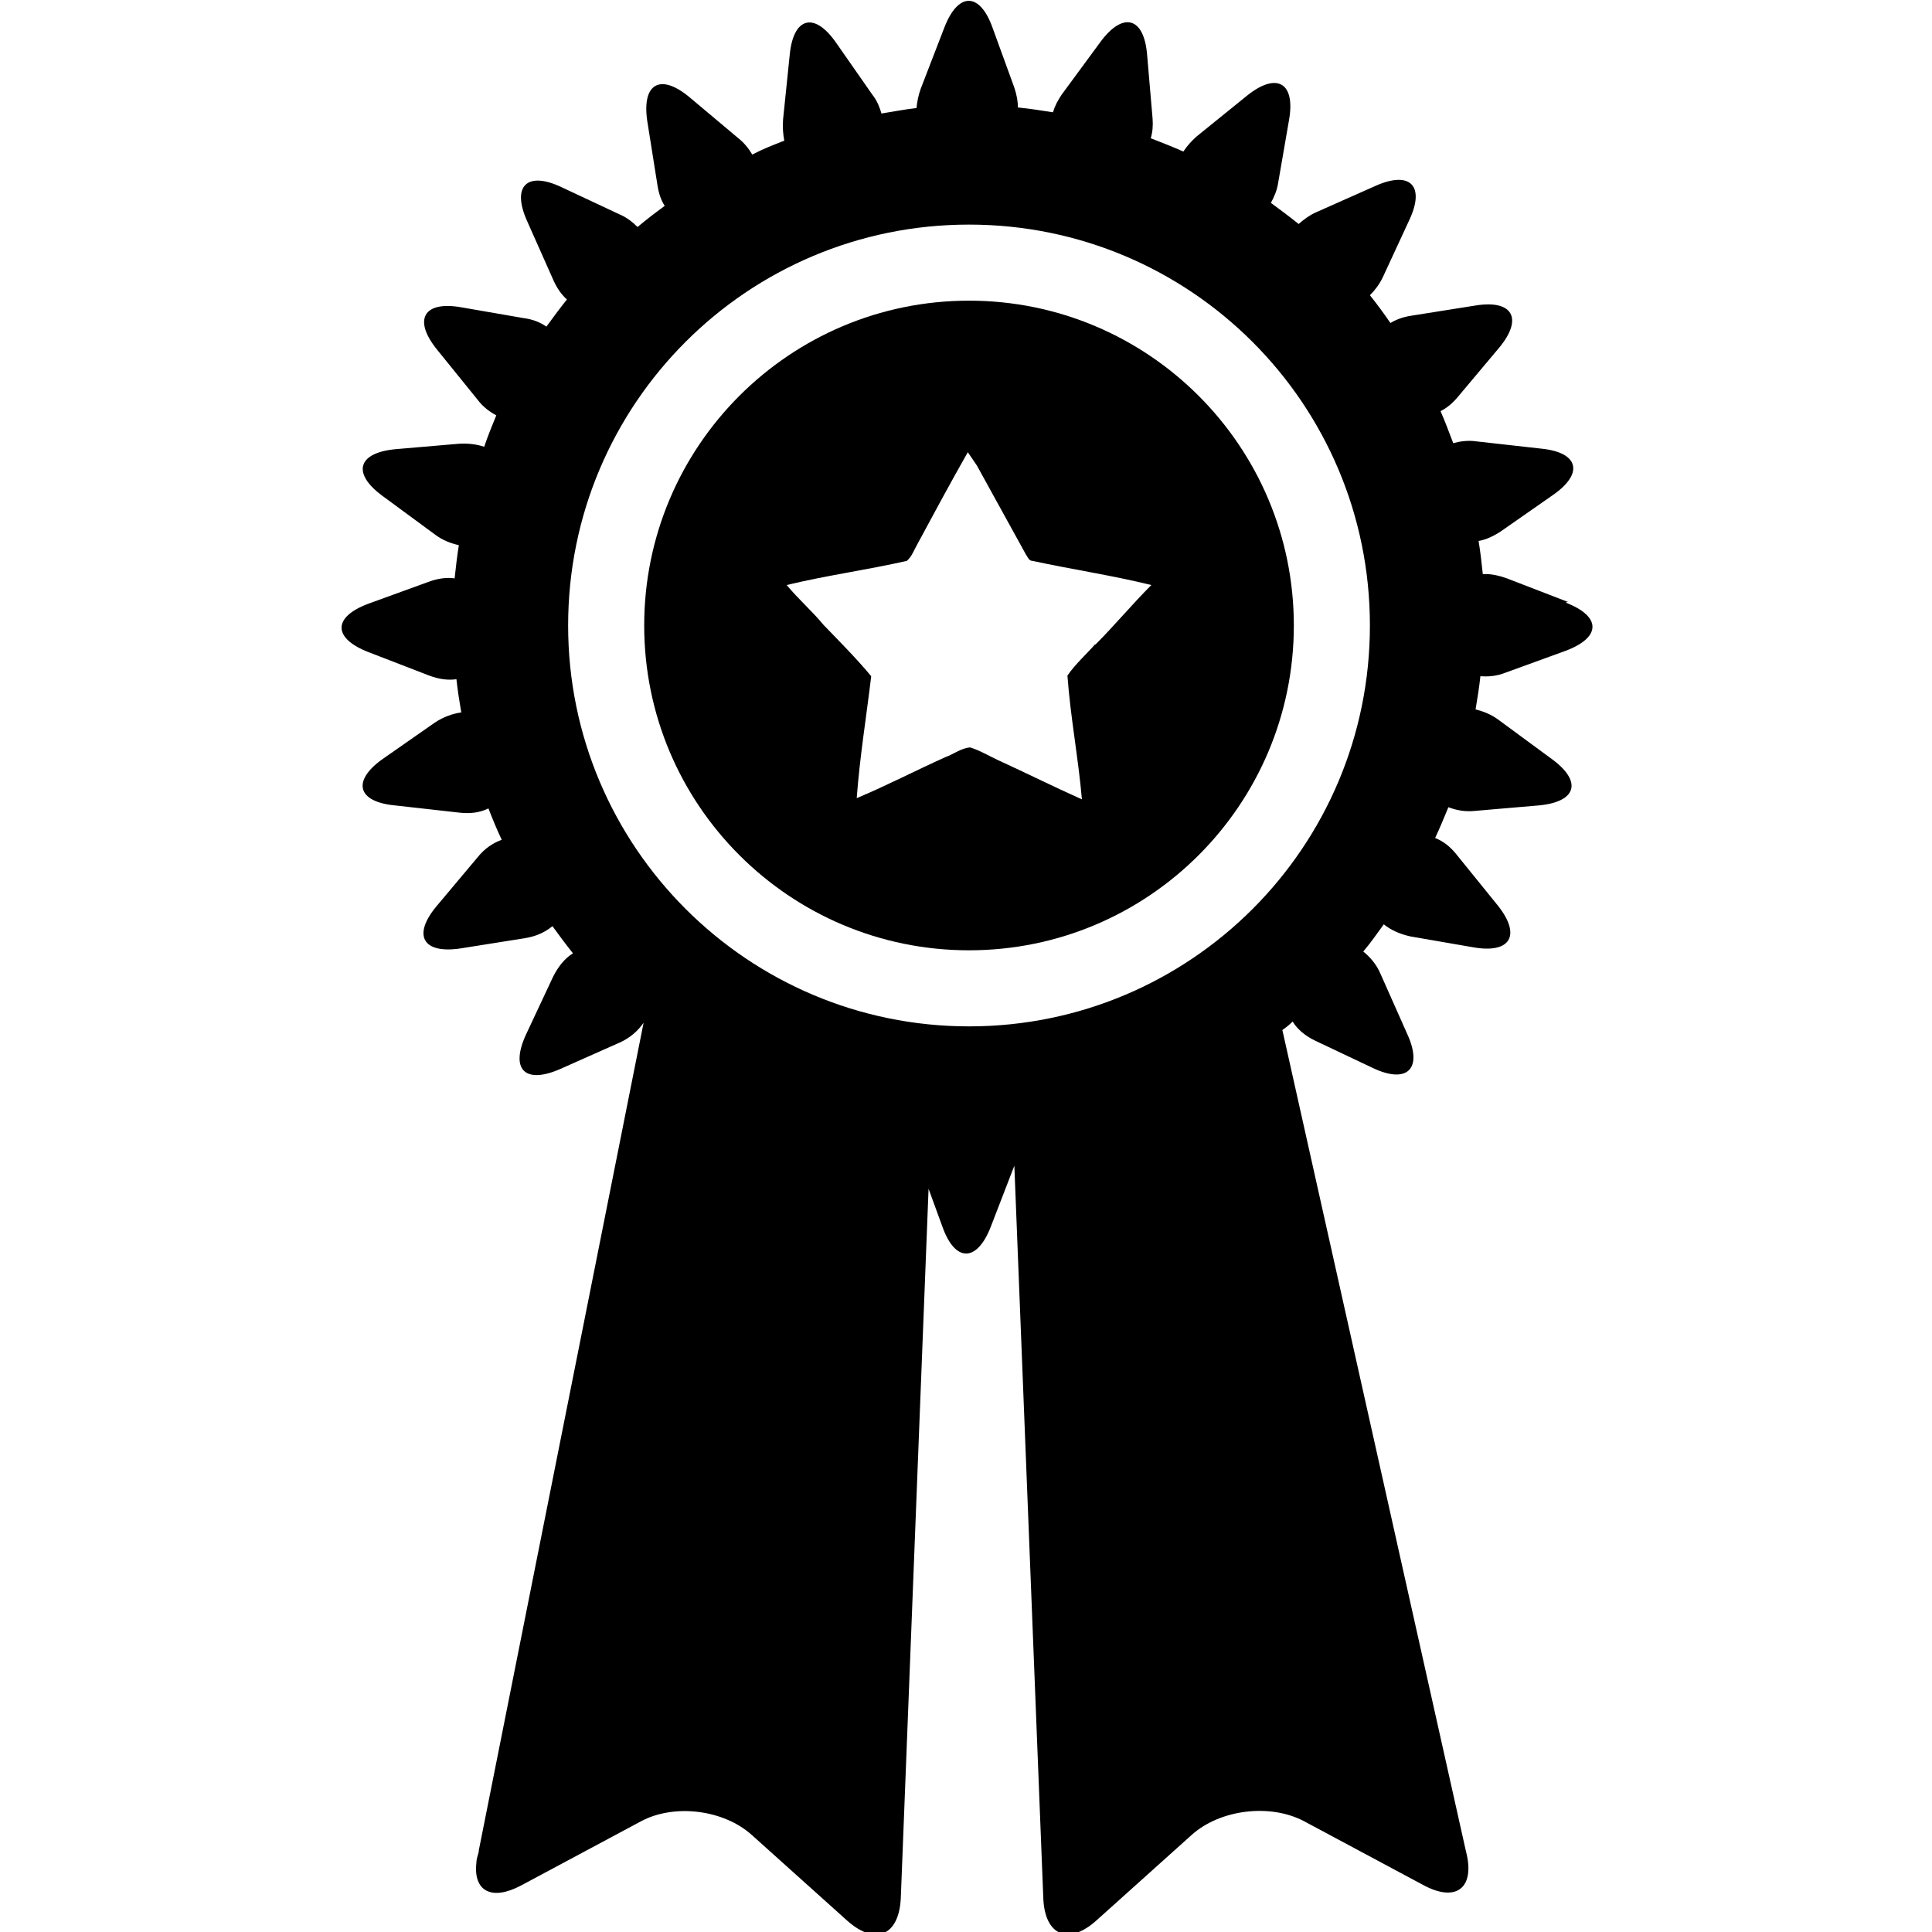 <?xml version="1.0" encoding="UTF-8"?>
<svg id="Layer_1" data-name="Layer 1" xmlns="http://www.w3.org/2000/svg" viewBox="0 0 32 32">
  <path d="M16.05,4.98c-2.97,0-5.38,2.41-5.38,5.38s2.41,5.38,5.38,5.38,5.38-2.41,5.38-5.38-2.41-5.38-5.38-5.38Zm2.09,5.69c-.15,.17-.33,.33-.46,.52,.05,.69,.18,1.36,.24,2.05-.47-.21-.93-.44-1.39-.65-.15-.07-.3-.16-.46-.21-.15,.01-.27,.11-.41,.16-.49,.22-.97,.47-1.47,.68,.05-.68,.16-1.35,.24-2.02-.25-.3-.52-.57-.79-.85-.19-.23-.42-.43-.61-.66,.66-.16,1.33-.25,1.99-.4,.08-.07,.11-.16,.16-.25,.28-.52,.56-1.04,.85-1.55,.05,.07,.1,.15,.15,.22,.27,.49,.54,.98,.81,1.47,.03,.04,.05,.11,.11,.11,.65,.14,1.32,.24,1.97,.4-.32,.32-.61,.67-.93,.99Z"/>
  <path d="M25.97,9.97l-1.01-.39c-.14-.05-.28-.08-.4-.07-.02-.19-.04-.37-.07-.55,.12-.02,.25-.08,.37-.16l.86-.6c.52-.36,.43-.71-.2-.77l-1.07-.12c-.14-.02-.27,0-.38,.03-.07-.18-.13-.35-.21-.53,.1-.05,.2-.13,.29-.24l.68-.81c.4-.48,.23-.8-.39-.7l-1.07,.17c-.13,.02-.24,.06-.34,.12-.11-.16-.22-.31-.34-.46,.08-.08,.15-.17,.21-.29l.44-.95c.27-.57,.02-.83-.56-.57l-.99,.44c-.11,.05-.2,.12-.28,.19-.15-.12-.31-.24-.46-.35,.05-.09,.1-.2,.12-.33l.18-1.04c.11-.62-.2-.8-.69-.41l-.84,.68c-.09,.08-.16,.16-.22,.25-.18-.08-.36-.15-.54-.22,.03-.1,.04-.21,.03-.33l-.09-1.05c-.05-.63-.4-.72-.77-.22l-.64,.87c-.07,.1-.12,.2-.15,.3-.19-.03-.38-.06-.58-.08,0-.1-.02-.21-.06-.33l-.36-.99c-.21-.59-.57-.6-.8,0l-.39,1.01c-.04,.11-.06,.22-.07,.32-.19,.02-.39,.06-.58,.09-.03-.1-.07-.21-.15-.31l-.6-.86c-.36-.52-.71-.43-.77,.2l-.11,1.07c-.01,.13,0,.24,.02,.35-.18,.07-.36,.14-.53,.23-.06-.1-.13-.19-.23-.27l-.81-.68c-.48-.4-.79-.23-.7,.39l.17,1.07c.02,.13,.06,.25,.12,.34-.15,.11-.31,.23-.45,.35-.08-.08-.18-.16-.3-.21l-.96-.45c-.57-.27-.83-.02-.57,.56l.44,.99c.06,.13,.13,.23,.22,.31-.12,.15-.23,.3-.34,.45-.1-.07-.22-.12-.37-.14l-1.04-.18c-.62-.11-.8,.2-.41,.69l.68,.84c.09,.12,.2,.2,.31,.26-.07,.17-.14,.34-.2,.52-.12-.04-.26-.06-.42-.05l-1.05,.09c-.63,.06-.72,.4-.22,.77l.87,.64c.13,.1,.27,.15,.4,.18-.03,.18-.05,.37-.07,.55-.13-.02-.28,0-.44,.06l-.99,.36c-.59,.22-.59,.57,0,.8l1.01,.39c.16,.06,.31,.08,.45,.06,.02,.19,.05,.37,.08,.55-.14,.02-.29,.07-.44,.17l-.86,.6c-.51,.36-.43,.71,.2,.77l1.07,.12c.18,.02,.34,0,.48-.07,.07,.18,.14,.35,.22,.52-.14,.05-.28,.14-.4,.29l-.68,.81c-.4,.48-.23,.79,.39,.7l1.07-.17c.19-.03,.34-.1,.46-.2,.11,.15,.22,.3,.34,.45-.13,.08-.24,.21-.33,.39l-.45,.96c-.26,.57-.02,.82,.56,.57l.99-.44c.18-.08,.31-.2,.4-.33l-2.73,13.71v.02c-.02,.07-.04,.13-.04,.19h0s0,0,0,0c-.05,.46,.25,.63,.74,.37l1.98-1.06c.55-.3,1.38-.2,1.85,.23l1.57,1.41c.47,.42,.86,.25,.89-.37l.46-11.75,.23,.63c.21,.59,.57,.59,.8,0l.39-1.01s0-.01,0-.02l.48,12.14c.02,.63,.42,.8,.89,.37l1.57-1.41c.47-.42,1.29-.52,1.85-.23l1.98,1.06c.55,.3,.87,.05,.71-.56l-3.04-13.6h0c.06-.04,.12-.09,.17-.14,.08,.13,.21,.24,.38,.32l.95,.45c.57,.27,.83,.01,.57-.56l-.44-.99c-.07-.17-.18-.29-.29-.38,.12-.14,.23-.3,.34-.45,.11,.09,.26,.16,.44,.2l1.04,.18c.62,.11,.8-.2,.41-.69l-.68-.84c-.11-.14-.23-.23-.36-.28,.08-.17,.15-.34,.22-.51,.13,.05,.28,.08,.45,.06l1.05-.09c.63-.06,.72-.4,.21-.77l-.87-.64c-.13-.1-.27-.15-.39-.18,.03-.18,.06-.36,.08-.55,.13,.01,.27,0,.42-.06l.99-.36c.59-.22,.6-.57,0-.8Zm-9.92,7.03c-3.66,0-6.64-2.97-6.64-6.64s2.97-6.64,6.64-6.64,6.64,2.97,6.64,6.64-2.97,6.64-6.64,6.64Z"/>
</svg>